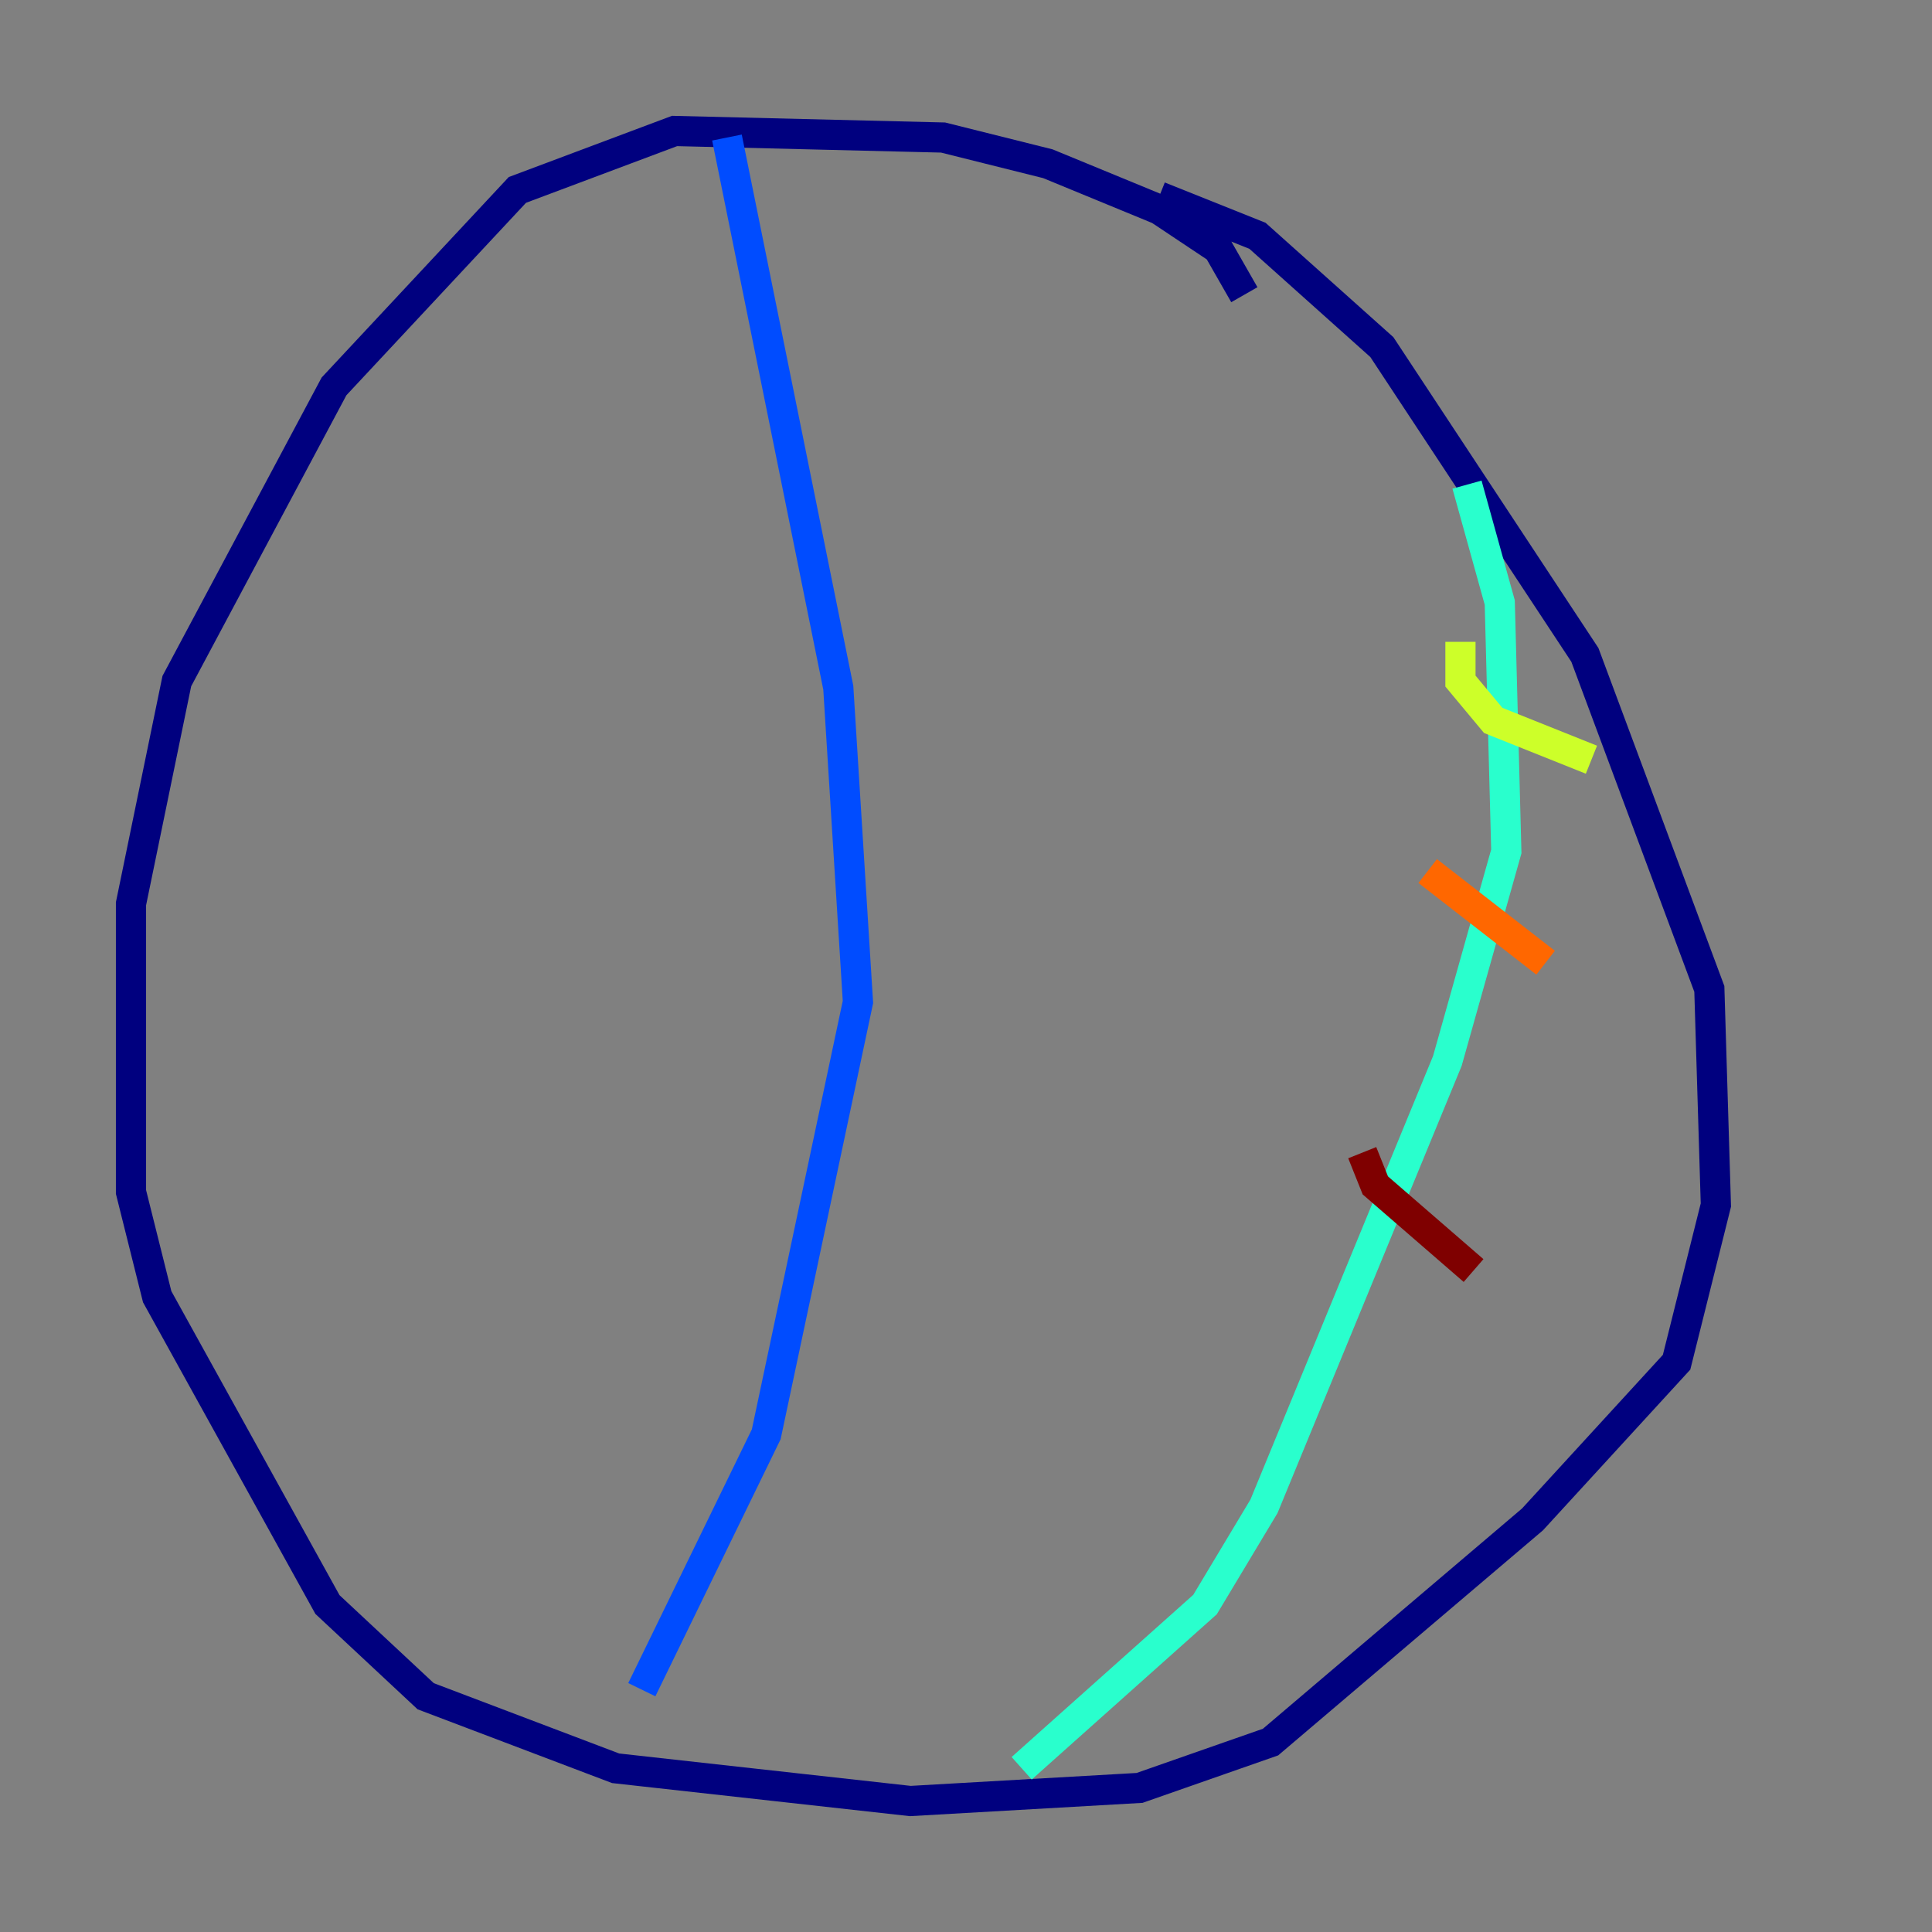<?xml version="1.0" encoding="utf-8" ?>
<svg baseProfile="tiny" height="128" version="1.2" viewBox="0,0,128,128" width="128" xmlns="http://www.w3.org/2000/svg" xmlns:ev="http://www.w3.org/2001/xml-events" xmlns:xlink="http://www.w3.org/1999/xlink"><rect x="0" y="0" width="128" height="128" fill="#808080" stroke="none"/><defs /><polyline fill="none" points="82.441,19.525 80.705,16.488 76.8,13.885 69.424,10.848 62.481,9.112 44.691,8.678 34.278,12.583 22.129,25.6 11.715,45.125 8.678,59.878 8.678,78.969 10.414,85.912 21.695,106.305 28.203,112.38 40.786,117.153 60.312,119.322 75.498,118.454 84.176,115.417 101.532,100.664 111.078,90.251 113.681,79.837 113.248,65.519 105.003,43.39 91.552,22.997 83.308,15.62 76.8,13.017" stroke="#00007f" stroke-width="2" /><polyline fill="none" points="48.163,9.112 55.539,45.559 56.841,66.386 50.766,95.024 42.522,111.946" stroke="#004cff" stroke-width="2" /><polyline fill="none" points="67.688,117.153 79.837,106.305 83.742,99.797 95.891,70.291 99.797,56.407 99.363,39.919 97.193,32.108" stroke="#29ffcd" stroke-width="2" /><polyline fill="none" points="96.759,42.522 96.759,45.125 98.929,47.729 105.437,50.332" stroke="#cdff29" stroke-width="2" /><polyline fill="none" points="94.59,57.709 102.4,63.783" stroke="#ff6700" stroke-width="2" /><polyline fill="none" points="90.251,76.366 91.119,78.536 97.627,84.176" stroke="#7f0000" stroke-width="2" /></svg>